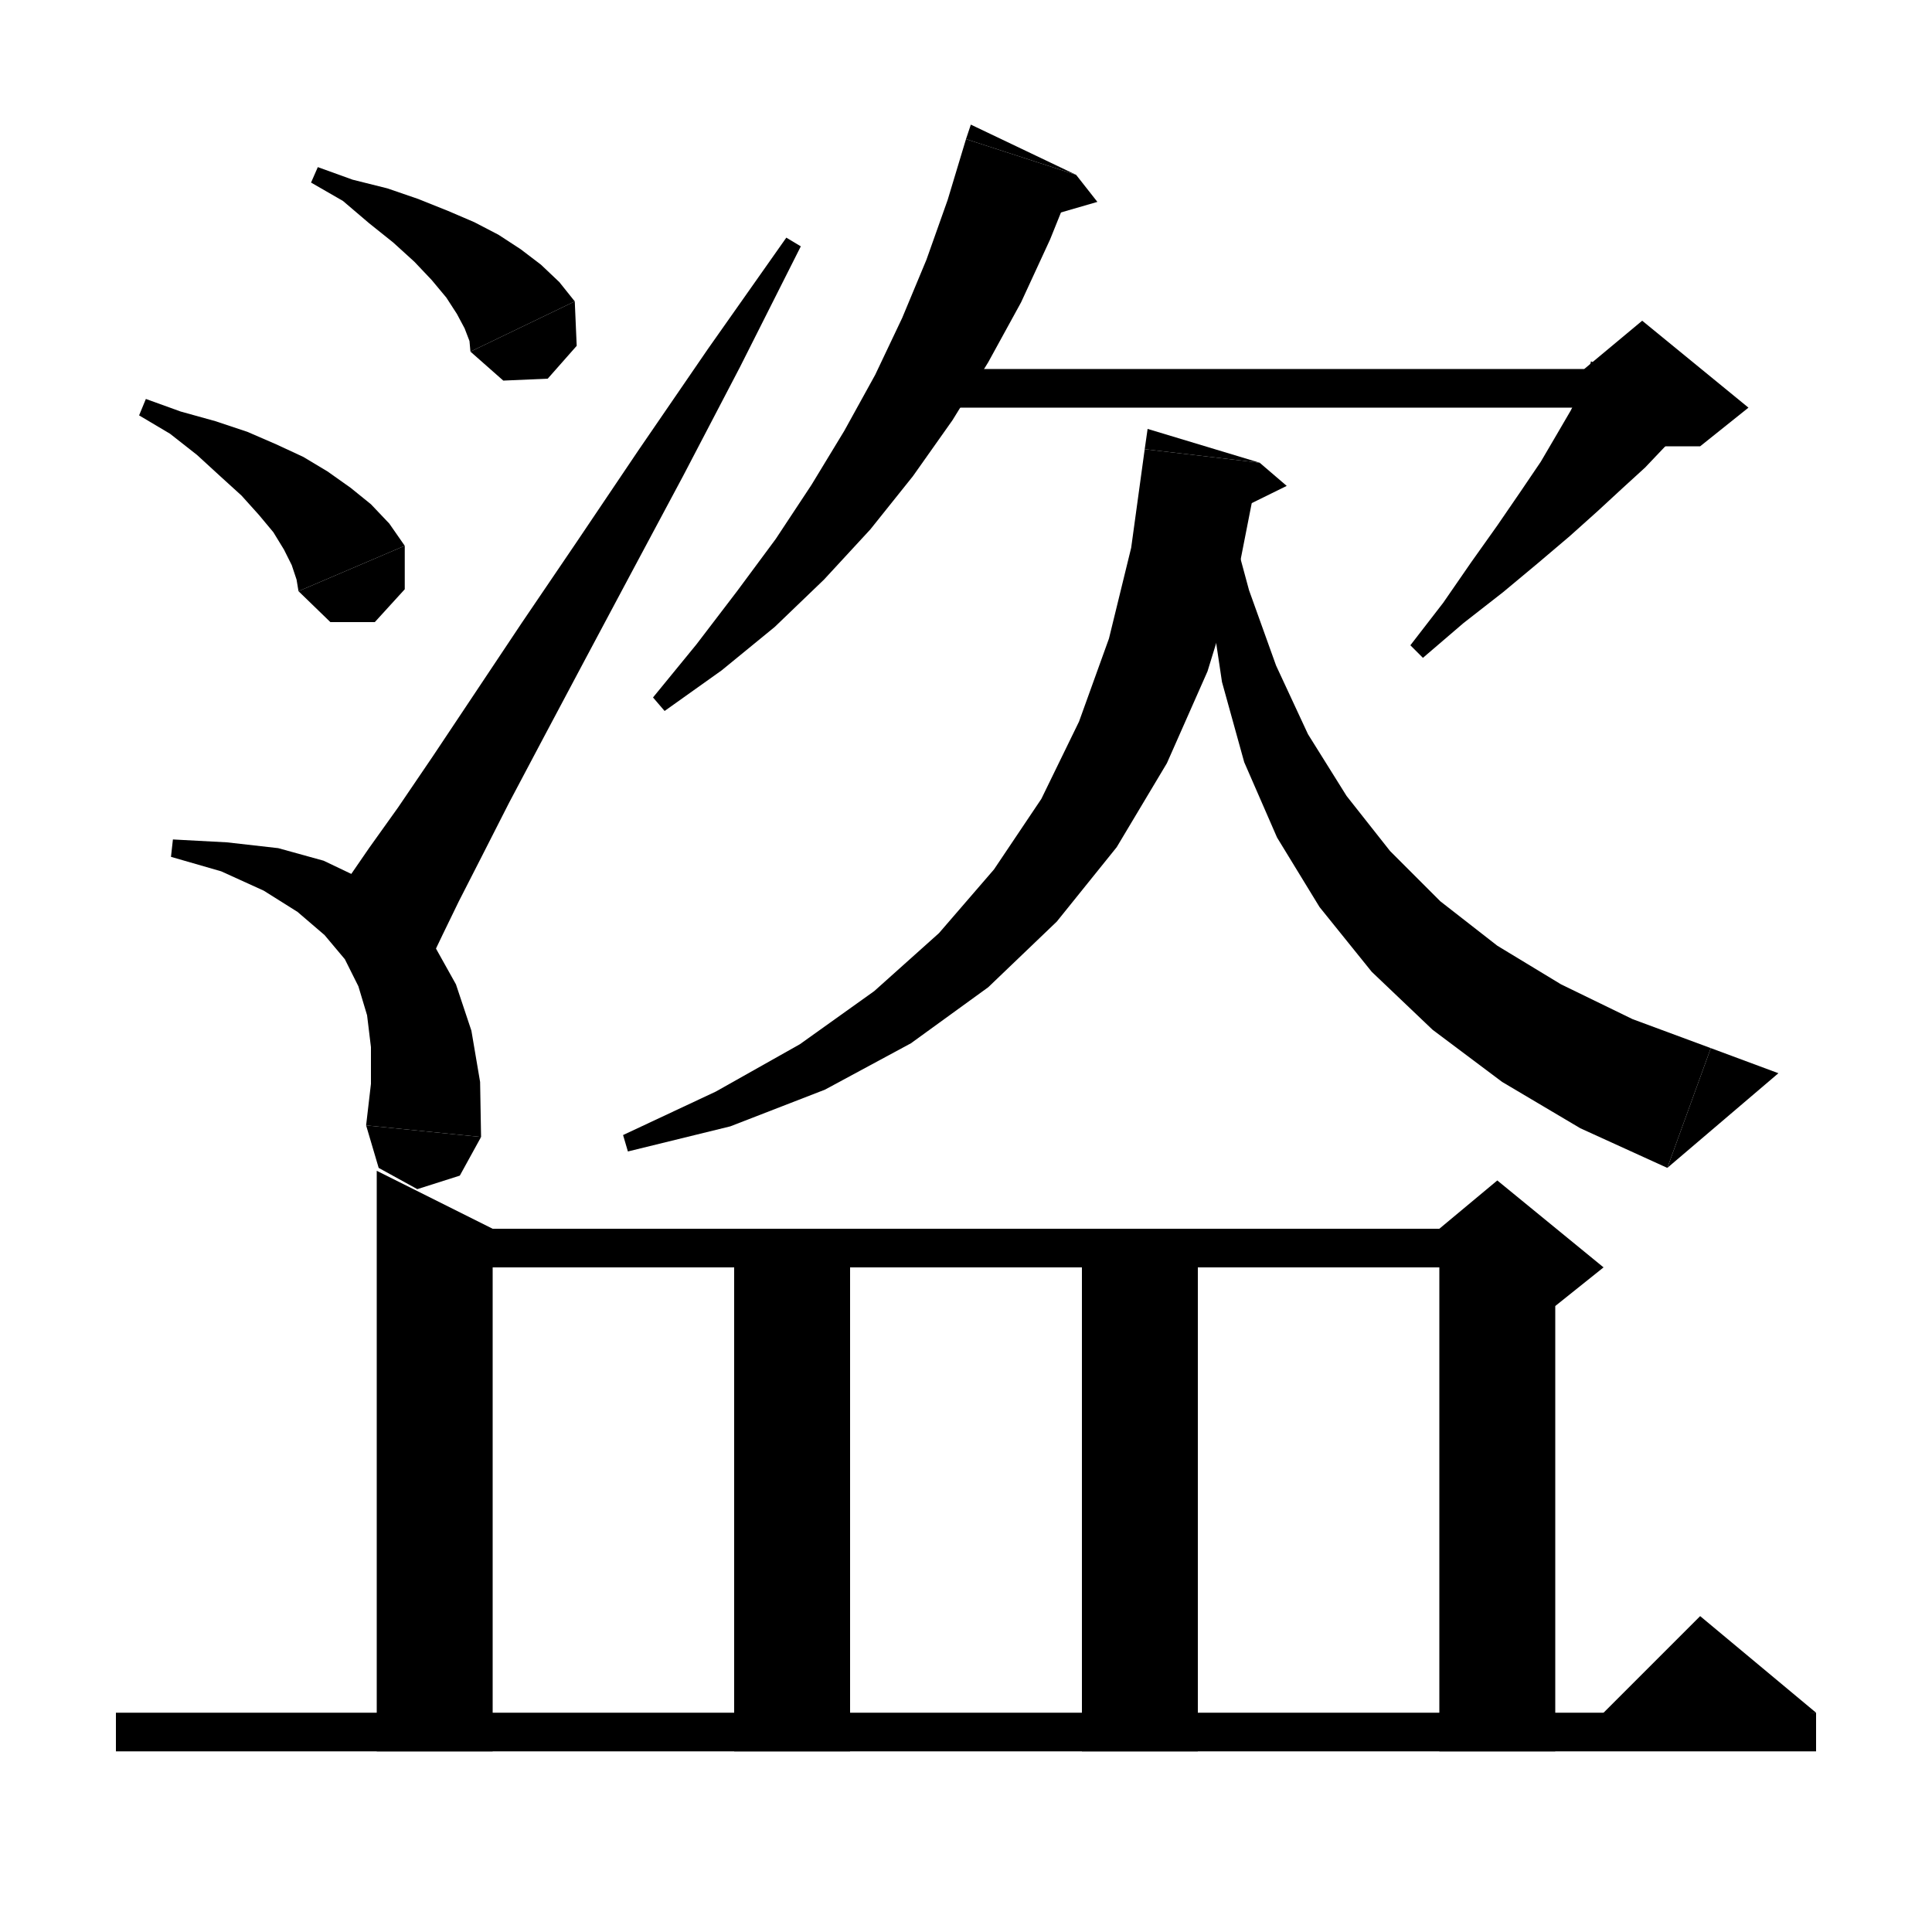 <svg xmlns="http://www.w3.org/2000/svg" xmlns:xlink="http://www.w3.org/1999/xlink" version="1.1" baseProfile="full" viewBox="0 0 200 200" width="200" height="200">
<g fill="black">
<polygon points="32.9,17.3 36.5,18.6 40.1,19.5 43.3,20.6 46.3,21.8 49.1,23 51.6,24.3 53.9,25.8 56,27.4 57.9,29.2 59.5,31.2 48.7,36.4 48.6,35.3 48.1,34 47.3,32.5 46.2,30.8 44.7,29 42.9,27.1 40.7,25.1 38.2,23.1 35.5,20.8 32.2,18.9 " />
<polygon points="59.5,31.2 59.7,35.8 56.7,39.2 52.1,39.4 48.7,36.4 " />
<polygon points="15.1,41.3 18.7,42.6 22.3,43.6 25.6,44.7 28.6,46 31.4,47.3 33.9,48.8 36.3,50.5 38.4,52.2 40.3,54.2 41.9,56.5 30.9,61.2 30.7,60 30.2,58.5 29.4,56.9 28.3,55.1 26.8,53.3 25,51.3 22.8,49.3 20.4,47.1 17.6,44.9 14.4,43 " />
<polygon points="41.9,56.5 41.9,61 38.8,64.4 34.2,64.4 30.9,61.2 " />
<polygon points="17.9,86.9 23.5,87.2 28.8,87.8 33.5,89.1 37.9,91.2 41.6,94 44.8,97.6 47.2,101.9 48.8,106.7 49.7,112 49.8,117.7 37.9,116.5 38.4,112.2 38.4,108.4 38,105.1 37.1,102.1 35.7,99.3 33.6,96.8 30.8,94.4 27.3,92.2 22.9,90.2 17.7,88.7 " />
<polygon points="49.8,117.7 47.6,121.7 43.2,123.1 39.2,120.9 37.9,116.5 " />
<polygon points="34.4,93 36,91 38.2,87.8 41.2,83.6 44.8,78.3 49,72 54,64.5 59.7,56.1 66.1,46.6 73.3,36.1 81.4,24.6 82.9,25.5 76.6,38 70.7,49.3 65.3,59.4 60.5,68.4 56.3,76.3 52.7,83.1 49.8,88.8 47.5,93.3 45.8,96.8 44.7,99.1 " />
<polygon points="111.4,18.1 108.7,24.8 105.7,31.3 102.3,37.5 98.6,43.5 94.5,49.3 90.1,54.8 85.3,60 80.2,64.9 74.7,69.4 68.8,73.6 67.6,72.2 72.1,66.7 76.3,61.2 80.3,55.8 84,50.2 87.4,44.6 90.6,38.8 93.4,32.9 95.9,26.9 98.1,20.7 100,14.4 " />
<polygon points="100,14.4 111.4,18.1 100.5,12.9 " />
<polygon points="111.4,18.1 113.6,20.9 106.7,22.9 " />
<polygon points="92.9,38.2 170,38.2 170,42.2 92.9,42.2 " />
<polygon points="175.3,42.9 173.9,44.6 172.2,46.4 170.3,48.4 168,50.5 165.4,52.9 162.5,55.5 159.2,58.3 155.6,61.3 151.5,64.5 147.3,68.1 146,66.8 149.4,62.4 152.3,58.2 155,54.4 157.4,50.9 159.5,47.8 161.2,44.9 162.6,42.5 163.7,40.3 164.4,38.6 164.7,37.4 " />
<polygon points="164,38.2 170,33.2 181,42.2 176,46.2 170,46.2 " />
<polygon points="130.4,47.9 128.2,59.1 125,69.5 120.8,79 115.6,87.7 109.4,95.4 102.3,102.2 94.3,108 85.4,112.8 75.6,116.6 65,119.2 64.5,117.5 74.1,113 82.8,108.1 90.5,102.6 97.2,96.6 102.9,90 107.8,82.7 111.7,74.7 114.8,66.1 117.1,56.7 118.5,46.5 " />
<polygon points="118.5,46.5 130.4,47.9 118.8,44.4 " />
<polygon points="130.4,47.9 133.2,50.3 126.7,53.5 " />
<polygon points="127,52.6 129.3,61.1 132.1,68.9 135.4,76 139.4,82.4 143.9,88.1 149.1,93.3 155,97.9 161.6,101.9 169,105.5 177.1,108.5 172.6,120.9 163.6,116.8 155.5,112 148.3,106.6 142,100.6 136.6,93.9 132.2,86.7 128.8,78.9 126.5,70.6 125.2,61.9 125.2,52.8 " />
<polygon points="172.6,120.9 177.1,108.5 184.1,111.1 " />
<polygon points="51,127.2 51,181.3 39,181.3 39,121.2 " />
<polygon points="45,127.2 155,127.2 155,131.2 45,131.2 " />
<polygon points="161,129.2 161,181.3 149,181.3 149,129.2 " />
<polygon points="149,127.2 155,122.2 166,131.2 161,135.2 149,129.2 " />
<polygon points="88,127.2 88,181.3 76,181.3 76,127.2 " />
<polygon points="124,127.2 124,181.3 112,181.3 112,127.2 " />
<polygon points="12,177.3 188,177.3 188,181.3 12,181.3 " />
<polygon points="188,177.3 164,179.3 176,167.3 " />
</g>
</svg>
